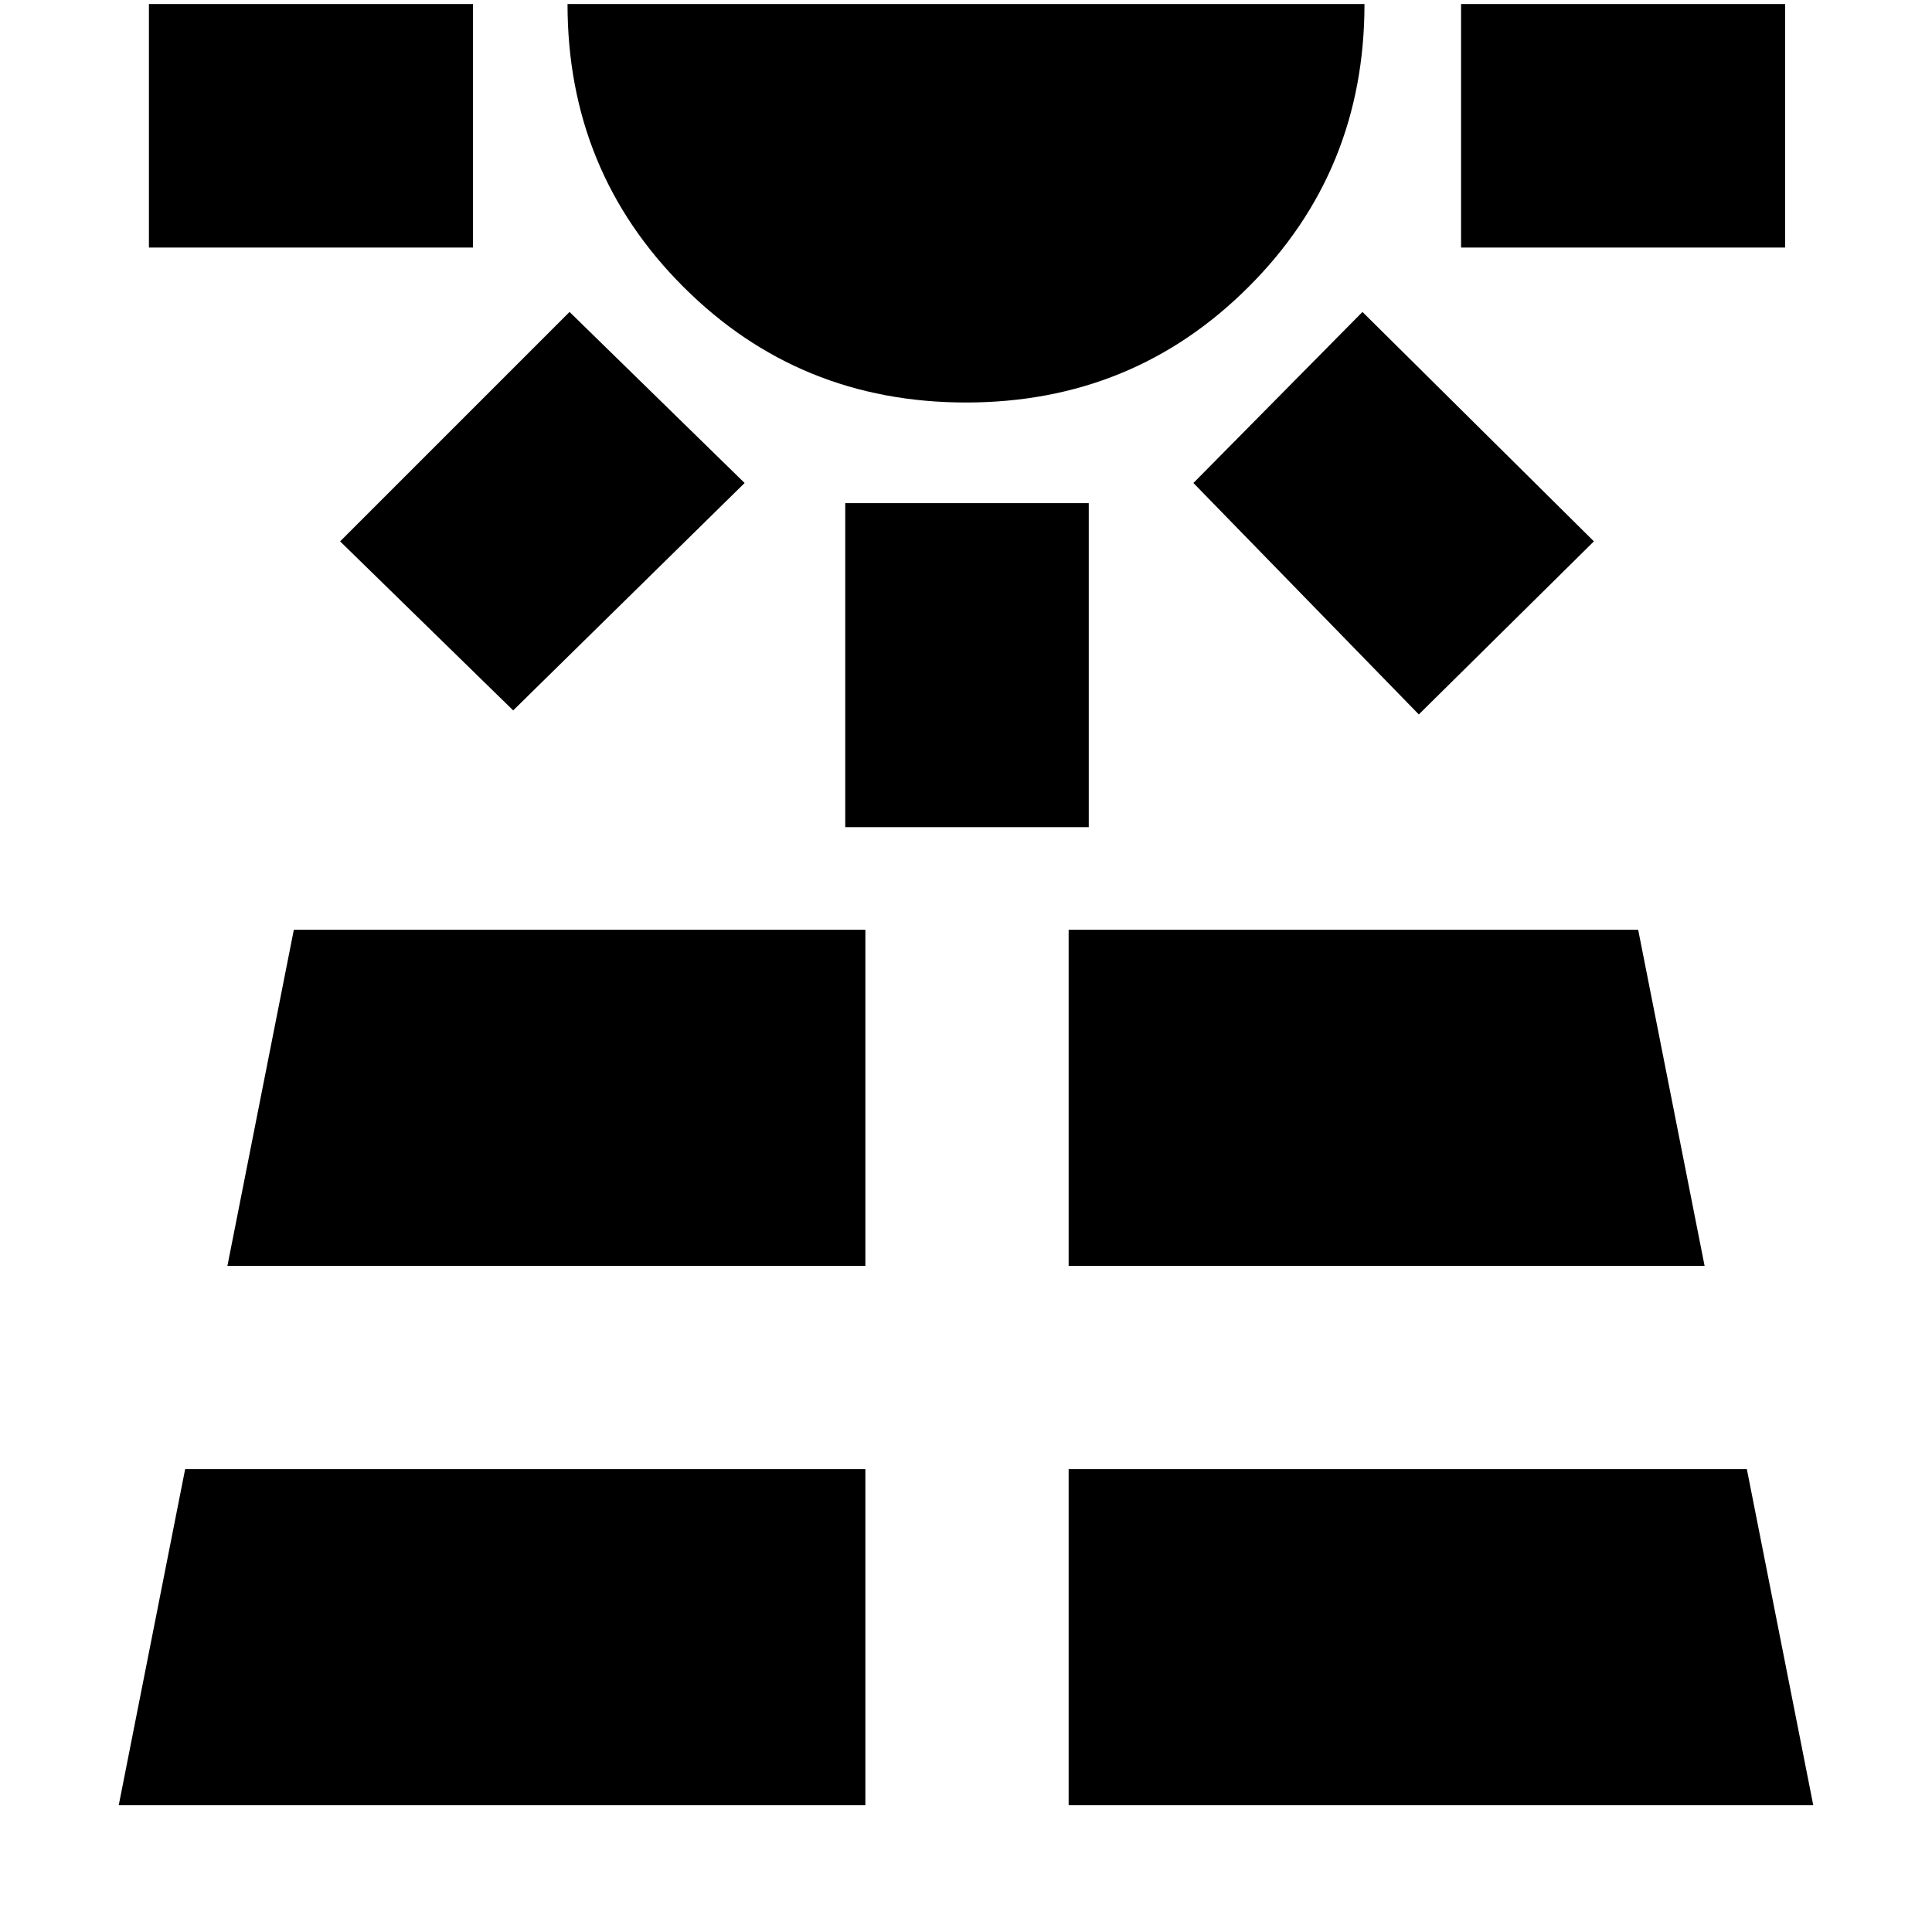 <svg xmlns="http://www.w3.org/2000/svg" height="24" width="24"><path d="M1.85 3.075V.05h4.025v3.025Zm-.375 19.35h9.275V18.25H2.3Zm4.9-13.6-2.15-2.1 2.85-2.85L9.25 6Zm-3.55 6.9h7.925V11.55h-7.1ZM12 5Q9.925 5 8.488 3.562 7.05 2.125 7.05.05h9.9q0 2.075-1.438 3.512Q14.075 5 12 5Zm-1.5 5.275V6.25h3.025v4.025Zm2.775 12.15h9.25L21.7 18.25h-8.425Zm0-6.7h7.9l-.825-4.175h-7.075Zm4.35-6.85L14.825 6l2.1-2.125 2.875 2.85Zm.525-5.8V.05h4.025v3.025Z"/></svg>